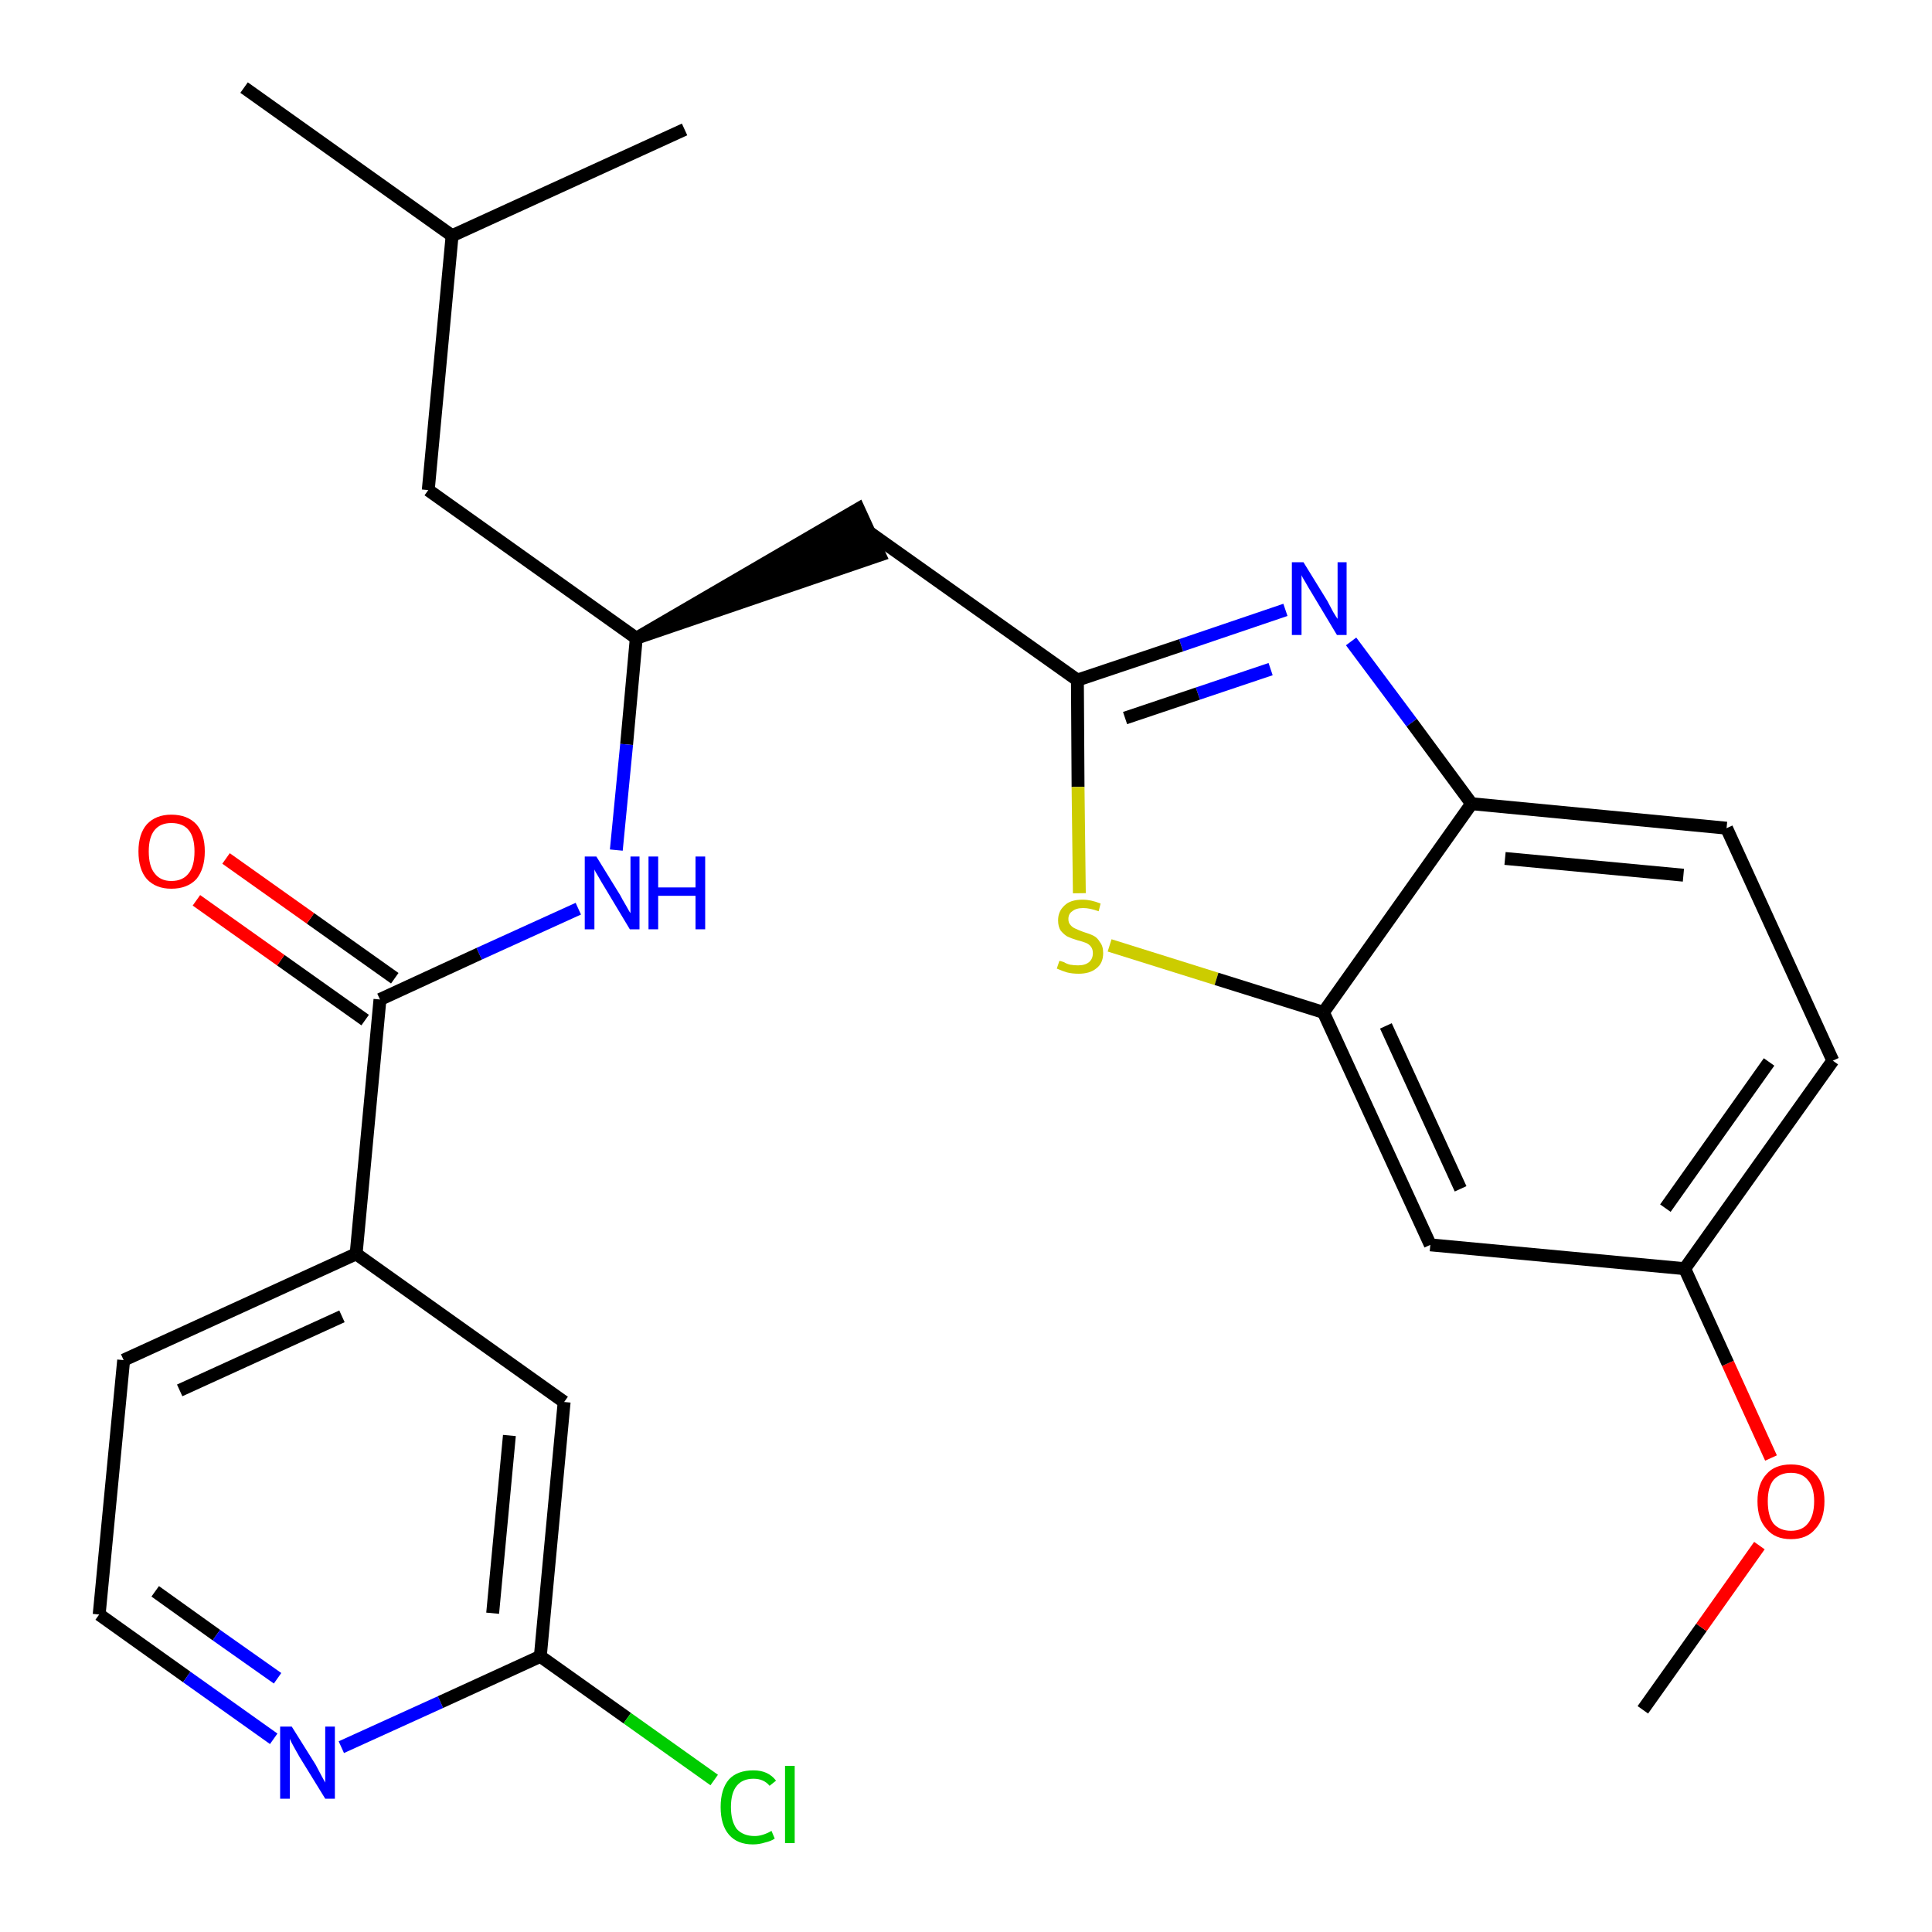 <?xml version='1.0' encoding='iso-8859-1'?>
<svg version='1.1' baseProfile='full'
              xmlns='http://www.w3.org/2000/svg'
                      xmlns:rdkit='http://www.rdkit.org/xml'
                      xmlns:xlink='http://www.w3.org/1999/xlink'
                  xml:space='preserve'
width='300px' height='300px' viewBox='0 0 300 300'>
<!-- END OF HEADER -->
<path class='bond-0 atom-0 atom-1' d='M 255.1,265.5 L 264.2,252.7' style='fill:none;fill-rule:evenodd;stroke:#000000;stroke-width:2.0px;stroke-linecap:butt;stroke-linejoin:miter;stroke-opacity:1' />
<path class='bond-0 atom-0 atom-1' d='M 264.2,252.7 L 273.2,240.0' style='fill:none;fill-rule:evenodd;stroke:#FF0000;stroke-width:2.0px;stroke-linecap:butt;stroke-linejoin:miter;stroke-opacity:1' />
<path class='bond-1 atom-1 atom-2' d='M 275.0,226.4 L 268.3,211.7' style='fill:none;fill-rule:evenodd;stroke:#FF0000;stroke-width:2.0px;stroke-linecap:butt;stroke-linejoin:miter;stroke-opacity:1' />
<path class='bond-1 atom-1 atom-2' d='M 268.3,211.7 L 261.6,197.0' style='fill:none;fill-rule:evenodd;stroke:#000000;stroke-width:2.0px;stroke-linecap:butt;stroke-linejoin:miter;stroke-opacity:1' />
<path class='bond-2 atom-2 atom-3' d='M 261.6,197.0 L 284.6,164.7' style='fill:none;fill-rule:evenodd;stroke:#000000;stroke-width:2.0px;stroke-linecap:butt;stroke-linejoin:miter;stroke-opacity:1' />
<path class='bond-2 atom-2 atom-3' d='M 258.6,187.6 L 274.7,164.9' style='fill:none;fill-rule:evenodd;stroke:#000000;stroke-width:2.0px;stroke-linecap:butt;stroke-linejoin:miter;stroke-opacity:1' />
<path class='bond-26 atom-26 atom-2' d='M 222.1,193.3 L 261.6,197.0' style='fill:none;fill-rule:evenodd;stroke:#000000;stroke-width:2.0px;stroke-linecap:butt;stroke-linejoin:miter;stroke-opacity:1' />
<path class='bond-3 atom-3 atom-4' d='M 284.6,164.7 L 268.1,128.6' style='fill:none;fill-rule:evenodd;stroke:#000000;stroke-width:2.0px;stroke-linecap:butt;stroke-linejoin:miter;stroke-opacity:1' />
<path class='bond-4 atom-4 atom-5' d='M 268.1,128.6 L 228.5,124.8' style='fill:none;fill-rule:evenodd;stroke:#000000;stroke-width:2.0px;stroke-linecap:butt;stroke-linejoin:miter;stroke-opacity:1' />
<path class='bond-4 atom-4 atom-5' d='M 261.4,135.9 L 233.7,133.3' style='fill:none;fill-rule:evenodd;stroke:#000000;stroke-width:2.0px;stroke-linecap:butt;stroke-linejoin:miter;stroke-opacity:1' />
<path class='bond-5 atom-5 atom-6' d='M 228.5,124.8 L 219.2,112.2' style='fill:none;fill-rule:evenodd;stroke:#000000;stroke-width:2.0px;stroke-linecap:butt;stroke-linejoin:miter;stroke-opacity:1' />
<path class='bond-5 atom-5 atom-6' d='M 219.2,112.2 L 209.8,99.6' style='fill:none;fill-rule:evenodd;stroke:#0000FF;stroke-width:2.0px;stroke-linecap:butt;stroke-linejoin:miter;stroke-opacity:1' />
<path class='bond-27 atom-25 atom-5' d='M 205.5,157.2 L 228.5,124.8' style='fill:none;fill-rule:evenodd;stroke:#000000;stroke-width:2.0px;stroke-linecap:butt;stroke-linejoin:miter;stroke-opacity:1' />
<path class='bond-6 atom-6 atom-7' d='M 199.6,94.7 L 183.4,100.2' style='fill:none;fill-rule:evenodd;stroke:#0000FF;stroke-width:2.0px;stroke-linecap:butt;stroke-linejoin:miter;stroke-opacity:1' />
<path class='bond-6 atom-6 atom-7' d='M 183.4,100.2 L 167.3,105.6' style='fill:none;fill-rule:evenodd;stroke:#000000;stroke-width:2.0px;stroke-linecap:butt;stroke-linejoin:miter;stroke-opacity:1' />
<path class='bond-6 atom-6 atom-7' d='M 197.3,103.9 L 186.0,107.7' style='fill:none;fill-rule:evenodd;stroke:#0000FF;stroke-width:2.0px;stroke-linecap:butt;stroke-linejoin:miter;stroke-opacity:1' />
<path class='bond-6 atom-6 atom-7' d='M 186.0,107.7 L 174.7,111.5' style='fill:none;fill-rule:evenodd;stroke:#000000;stroke-width:2.0px;stroke-linecap:butt;stroke-linejoin:miter;stroke-opacity:1' />
<path class='bond-7 atom-7 atom-8' d='M 167.3,105.6 L 134.9,82.6' style='fill:none;fill-rule:evenodd;stroke:#000000;stroke-width:2.0px;stroke-linecap:butt;stroke-linejoin:miter;stroke-opacity:1' />
<path class='bond-23 atom-7 atom-24' d='M 167.3,105.6 L 167.4,122.2' style='fill:none;fill-rule:evenodd;stroke:#000000;stroke-width:2.0px;stroke-linecap:butt;stroke-linejoin:miter;stroke-opacity:1' />
<path class='bond-23 atom-7 atom-24' d='M 167.4,122.2 L 167.6,138.7' style='fill:none;fill-rule:evenodd;stroke:#CCCC00;stroke-width:2.0px;stroke-linecap:butt;stroke-linejoin:miter;stroke-opacity:1' />
<path class='bond-8 atom-9 atom-8' d='M 98.8,99.1 L 136.6,86.2 L 133.3,79.0 Z' style='fill:#000000;fill-rule:evenodd;fill-opacity:1;stroke:#000000;stroke-width:2.0px;stroke-linecap:butt;stroke-linejoin:miter;stroke-opacity:1;' />
<path class='bond-9 atom-9 atom-10' d='M 98.8,99.1 L 66.5,76.1' style='fill:none;fill-rule:evenodd;stroke:#000000;stroke-width:2.0px;stroke-linecap:butt;stroke-linejoin:miter;stroke-opacity:1' />
<path class='bond-13 atom-9 atom-14' d='M 98.8,99.1 L 97.3,115.6' style='fill:none;fill-rule:evenodd;stroke:#000000;stroke-width:2.0px;stroke-linecap:butt;stroke-linejoin:miter;stroke-opacity:1' />
<path class='bond-13 atom-9 atom-14' d='M 97.3,115.6 L 95.7,132.0' style='fill:none;fill-rule:evenodd;stroke:#0000FF;stroke-width:2.0px;stroke-linecap:butt;stroke-linejoin:miter;stroke-opacity:1' />
<path class='bond-10 atom-10 atom-11' d='M 66.5,76.1 L 70.2,36.6' style='fill:none;fill-rule:evenodd;stroke:#000000;stroke-width:2.0px;stroke-linecap:butt;stroke-linejoin:miter;stroke-opacity:1' />
<path class='bond-11 atom-11 atom-12' d='M 70.2,36.6 L 37.9,13.6' style='fill:none;fill-rule:evenodd;stroke:#000000;stroke-width:2.0px;stroke-linecap:butt;stroke-linejoin:miter;stroke-opacity:1' />
<path class='bond-12 atom-11 atom-13' d='M 70.2,36.6 L 106.3,20.1' style='fill:none;fill-rule:evenodd;stroke:#000000;stroke-width:2.0px;stroke-linecap:butt;stroke-linejoin:miter;stroke-opacity:1' />
<path class='bond-14 atom-14 atom-15' d='M 89.8,141.1 L 74.4,148.1' style='fill:none;fill-rule:evenodd;stroke:#0000FF;stroke-width:2.0px;stroke-linecap:butt;stroke-linejoin:miter;stroke-opacity:1' />
<path class='bond-14 atom-14 atom-15' d='M 74.4,148.1 L 59.0,155.2' style='fill:none;fill-rule:evenodd;stroke:#000000;stroke-width:2.0px;stroke-linecap:butt;stroke-linejoin:miter;stroke-opacity:1' />
<path class='bond-15 atom-15 atom-16' d='M 61.3,151.9 L 48.2,142.6' style='fill:none;fill-rule:evenodd;stroke:#000000;stroke-width:2.0px;stroke-linecap:butt;stroke-linejoin:miter;stroke-opacity:1' />
<path class='bond-15 atom-15 atom-16' d='M 48.2,142.6 L 35.1,133.3' style='fill:none;fill-rule:evenodd;stroke:#FF0000;stroke-width:2.0px;stroke-linecap:butt;stroke-linejoin:miter;stroke-opacity:1' />
<path class='bond-15 atom-15 atom-16' d='M 56.7,158.4 L 43.6,149.1' style='fill:none;fill-rule:evenodd;stroke:#000000;stroke-width:2.0px;stroke-linecap:butt;stroke-linejoin:miter;stroke-opacity:1' />
<path class='bond-15 atom-15 atom-16' d='M 43.6,149.1 L 30.5,139.8' style='fill:none;fill-rule:evenodd;stroke:#FF0000;stroke-width:2.0px;stroke-linecap:butt;stroke-linejoin:miter;stroke-opacity:1' />
<path class='bond-16 atom-15 atom-17' d='M 59.0,155.2 L 55.3,194.7' style='fill:none;fill-rule:evenodd;stroke:#000000;stroke-width:2.0px;stroke-linecap:butt;stroke-linejoin:miter;stroke-opacity:1' />
<path class='bond-17 atom-17 atom-18' d='M 55.3,194.7 L 19.2,211.2' style='fill:none;fill-rule:evenodd;stroke:#000000;stroke-width:2.0px;stroke-linecap:butt;stroke-linejoin:miter;stroke-opacity:1' />
<path class='bond-17 atom-17 atom-18' d='M 53.1,204.4 L 27.9,215.9' style='fill:none;fill-rule:evenodd;stroke:#000000;stroke-width:2.0px;stroke-linecap:butt;stroke-linejoin:miter;stroke-opacity:1' />
<path class='bond-28 atom-23 atom-17' d='M 87.6,217.7 L 55.3,194.7' style='fill:none;fill-rule:evenodd;stroke:#000000;stroke-width:2.0px;stroke-linecap:butt;stroke-linejoin:miter;stroke-opacity:1' />
<path class='bond-18 atom-18 atom-19' d='M 19.2,211.2 L 15.4,250.7' style='fill:none;fill-rule:evenodd;stroke:#000000;stroke-width:2.0px;stroke-linecap:butt;stroke-linejoin:miter;stroke-opacity:1' />
<path class='bond-19 atom-19 atom-20' d='M 15.4,250.7 L 29.0,260.4' style='fill:none;fill-rule:evenodd;stroke:#000000;stroke-width:2.0px;stroke-linecap:butt;stroke-linejoin:miter;stroke-opacity:1' />
<path class='bond-19 atom-19 atom-20' d='M 29.0,260.4 L 42.5,270.0' style='fill:none;fill-rule:evenodd;stroke:#0000FF;stroke-width:2.0px;stroke-linecap:butt;stroke-linejoin:miter;stroke-opacity:1' />
<path class='bond-19 atom-19 atom-20' d='M 24.1,247.1 L 33.6,253.9' style='fill:none;fill-rule:evenodd;stroke:#000000;stroke-width:2.0px;stroke-linecap:butt;stroke-linejoin:miter;stroke-opacity:1' />
<path class='bond-19 atom-19 atom-20' d='M 33.6,253.9 L 43.1,260.6' style='fill:none;fill-rule:evenodd;stroke:#0000FF;stroke-width:2.0px;stroke-linecap:butt;stroke-linejoin:miter;stroke-opacity:1' />
<path class='bond-20 atom-20 atom-21' d='M 53.0,271.3 L 68.4,264.3' style='fill:none;fill-rule:evenodd;stroke:#0000FF;stroke-width:2.0px;stroke-linecap:butt;stroke-linejoin:miter;stroke-opacity:1' />
<path class='bond-20 atom-20 atom-21' d='M 68.4,264.3 L 83.9,257.2' style='fill:none;fill-rule:evenodd;stroke:#000000;stroke-width:2.0px;stroke-linecap:butt;stroke-linejoin:miter;stroke-opacity:1' />
<path class='bond-21 atom-21 atom-22' d='M 83.9,257.2 L 97.4,266.8' style='fill:none;fill-rule:evenodd;stroke:#000000;stroke-width:2.0px;stroke-linecap:butt;stroke-linejoin:miter;stroke-opacity:1' />
<path class='bond-21 atom-21 atom-22' d='M 97.4,266.8 L 110.9,276.4' style='fill:none;fill-rule:evenodd;stroke:#00CC00;stroke-width:2.0px;stroke-linecap:butt;stroke-linejoin:miter;stroke-opacity:1' />
<path class='bond-22 atom-21 atom-23' d='M 83.9,257.2 L 87.6,217.7' style='fill:none;fill-rule:evenodd;stroke:#000000;stroke-width:2.0px;stroke-linecap:butt;stroke-linejoin:miter;stroke-opacity:1' />
<path class='bond-22 atom-21 atom-23' d='M 76.5,250.5 L 79.1,222.9' style='fill:none;fill-rule:evenodd;stroke:#000000;stroke-width:2.0px;stroke-linecap:butt;stroke-linejoin:miter;stroke-opacity:1' />
<path class='bond-24 atom-24 atom-25' d='M 172.3,146.8 L 188.9,152.0' style='fill:none;fill-rule:evenodd;stroke:#CCCC00;stroke-width:2.0px;stroke-linecap:butt;stroke-linejoin:miter;stroke-opacity:1' />
<path class='bond-24 atom-24 atom-25' d='M 188.9,152.0 L 205.5,157.2' style='fill:none;fill-rule:evenodd;stroke:#000000;stroke-width:2.0px;stroke-linecap:butt;stroke-linejoin:miter;stroke-opacity:1' />
<path class='bond-25 atom-25 atom-26' d='M 205.5,157.2 L 222.1,193.3' style='fill:none;fill-rule:evenodd;stroke:#000000;stroke-width:2.0px;stroke-linecap:butt;stroke-linejoin:miter;stroke-opacity:1' />
<path class='bond-25 atom-25 atom-26' d='M 215.2,159.3 L 226.8,184.6' style='fill:none;fill-rule:evenodd;stroke:#000000;stroke-width:2.0px;stroke-linecap:butt;stroke-linejoin:miter;stroke-opacity:1' />
<path  class='atom-1' d='M 272.9 233.1
Q 272.9 230.4, 274.3 228.9
Q 275.6 227.4, 278.1 227.4
Q 280.6 227.4, 281.9 228.9
Q 283.3 230.4, 283.3 233.1
Q 283.3 235.9, 281.9 237.4
Q 280.6 239.0, 278.1 239.0
Q 275.6 239.0, 274.3 237.4
Q 272.9 235.9, 272.9 233.1
M 278.1 237.7
Q 279.8 237.7, 280.7 236.6
Q 281.7 235.4, 281.7 233.1
Q 281.7 230.9, 280.7 229.8
Q 279.8 228.7, 278.1 228.7
Q 276.4 228.7, 275.4 229.8
Q 274.5 230.9, 274.5 233.1
Q 274.5 235.4, 275.4 236.6
Q 276.4 237.7, 278.1 237.7
' fill='#FF0000'/>
<path  class='atom-6' d='M 202.4 87.3
L 206.1 93.3
Q 206.4 93.9, 207.0 95.0
Q 207.6 96.0, 207.7 96.1
L 207.7 87.3
L 209.1 87.3
L 209.1 98.6
L 207.6 98.6
L 203.7 92.1
Q 203.2 91.3, 202.7 90.4
Q 202.2 89.6, 202.1 89.3
L 202.1 98.6
L 200.6 98.6
L 200.6 87.3
L 202.4 87.3
' fill='#0000FF'/>
<path  class='atom-14' d='M 92.6 133.0
L 96.3 139.0
Q 96.6 139.6, 97.2 140.6
Q 97.8 141.7, 97.9 141.8
L 97.9 133.0
L 99.3 133.0
L 99.3 144.3
L 97.8 144.3
L 93.9 137.8
Q 93.4 137.0, 92.9 136.1
Q 92.4 135.3, 92.3 135.0
L 92.3 144.3
L 90.8 144.3
L 90.8 133.0
L 92.6 133.0
' fill='#0000FF'/>
<path  class='atom-14' d='M 100.7 133.0
L 102.2 133.0
L 102.2 137.8
L 108.0 137.8
L 108.0 133.0
L 109.5 133.0
L 109.5 144.3
L 108.0 144.3
L 108.0 139.1
L 102.2 139.1
L 102.2 144.3
L 100.7 144.3
L 100.7 133.0
' fill='#0000FF'/>
<path  class='atom-16' d='M 21.5 132.2
Q 21.5 129.5, 22.8 128.0
Q 24.2 126.5, 26.6 126.5
Q 29.1 126.5, 30.5 128.0
Q 31.8 129.5, 31.8 132.2
Q 31.8 134.9, 30.5 136.5
Q 29.1 138.0, 26.6 138.0
Q 24.2 138.0, 22.8 136.5
Q 21.5 135.0, 21.5 132.2
M 26.6 136.8
Q 28.4 136.8, 29.3 135.6
Q 30.2 134.5, 30.2 132.2
Q 30.2 130.0, 29.3 128.9
Q 28.4 127.8, 26.6 127.8
Q 24.9 127.8, 24.0 128.9
Q 23.1 130.0, 23.1 132.2
Q 23.1 134.5, 24.0 135.6
Q 24.9 136.8, 26.6 136.8
' fill='#FF0000'/>
<path  class='atom-20' d='M 45.3 268.1
L 49.0 274.0
Q 49.3 274.6, 49.9 275.7
Q 50.5 276.8, 50.5 276.8
L 50.5 268.1
L 52.0 268.1
L 52.0 279.3
L 50.5 279.3
L 46.5 272.8
Q 46.1 272.1, 45.6 271.2
Q 45.1 270.3, 45.0 270.0
L 45.0 279.3
L 43.5 279.3
L 43.5 268.1
L 45.3 268.1
' fill='#0000FF'/>
<path  class='atom-22' d='M 111.9 280.6
Q 111.9 277.8, 113.2 276.3
Q 114.5 274.9, 117.0 274.9
Q 119.3 274.9, 120.5 276.5
L 119.5 277.3
Q 118.6 276.2, 117.0 276.2
Q 115.3 276.2, 114.4 277.3
Q 113.5 278.4, 113.5 280.6
Q 113.5 282.8, 114.4 284.0
Q 115.4 285.1, 117.2 285.1
Q 118.4 285.1, 119.8 284.3
L 120.3 285.5
Q 119.7 285.9, 118.8 286.1
Q 117.9 286.4, 116.9 286.4
Q 114.5 286.4, 113.2 284.9
Q 111.9 283.4, 111.9 280.6
' fill='#00CC00'/>
<path  class='atom-22' d='M 121.9 274.2
L 123.4 274.2
L 123.4 286.2
L 121.9 286.2
L 121.9 274.2
' fill='#00CC00'/>
<path  class='atom-24' d='M 164.5 149.2
Q 164.6 149.2, 165.2 149.4
Q 165.7 149.7, 166.2 149.8
Q 166.8 149.9, 167.4 149.9
Q 168.5 149.9, 169.1 149.4
Q 169.7 148.9, 169.7 148.0
Q 169.7 147.4, 169.4 147.0
Q 169.1 146.6, 168.6 146.4
Q 168.1 146.2, 167.3 146.0
Q 166.3 145.7, 165.7 145.4
Q 165.2 145.1, 164.7 144.5
Q 164.3 143.9, 164.3 142.9
Q 164.3 141.5, 165.3 140.6
Q 166.2 139.7, 168.1 139.7
Q 169.4 139.7, 170.9 140.3
L 170.6 141.5
Q 169.2 141.0, 168.2 141.0
Q 167.1 141.0, 166.5 141.5
Q 165.9 141.9, 165.9 142.7
Q 165.9 143.3, 166.2 143.6
Q 166.5 144.0, 167.0 144.2
Q 167.4 144.4, 168.2 144.7
Q 169.2 145.0, 169.8 145.3
Q 170.4 145.6, 170.8 146.3
Q 171.3 146.9, 171.3 148.0
Q 171.3 149.6, 170.2 150.4
Q 169.2 151.2, 167.5 151.2
Q 166.5 151.2, 165.7 151.0
Q 165.0 150.8, 164.1 150.4
L 164.5 149.2
' fill='#CCCC00'/>
</svg>

